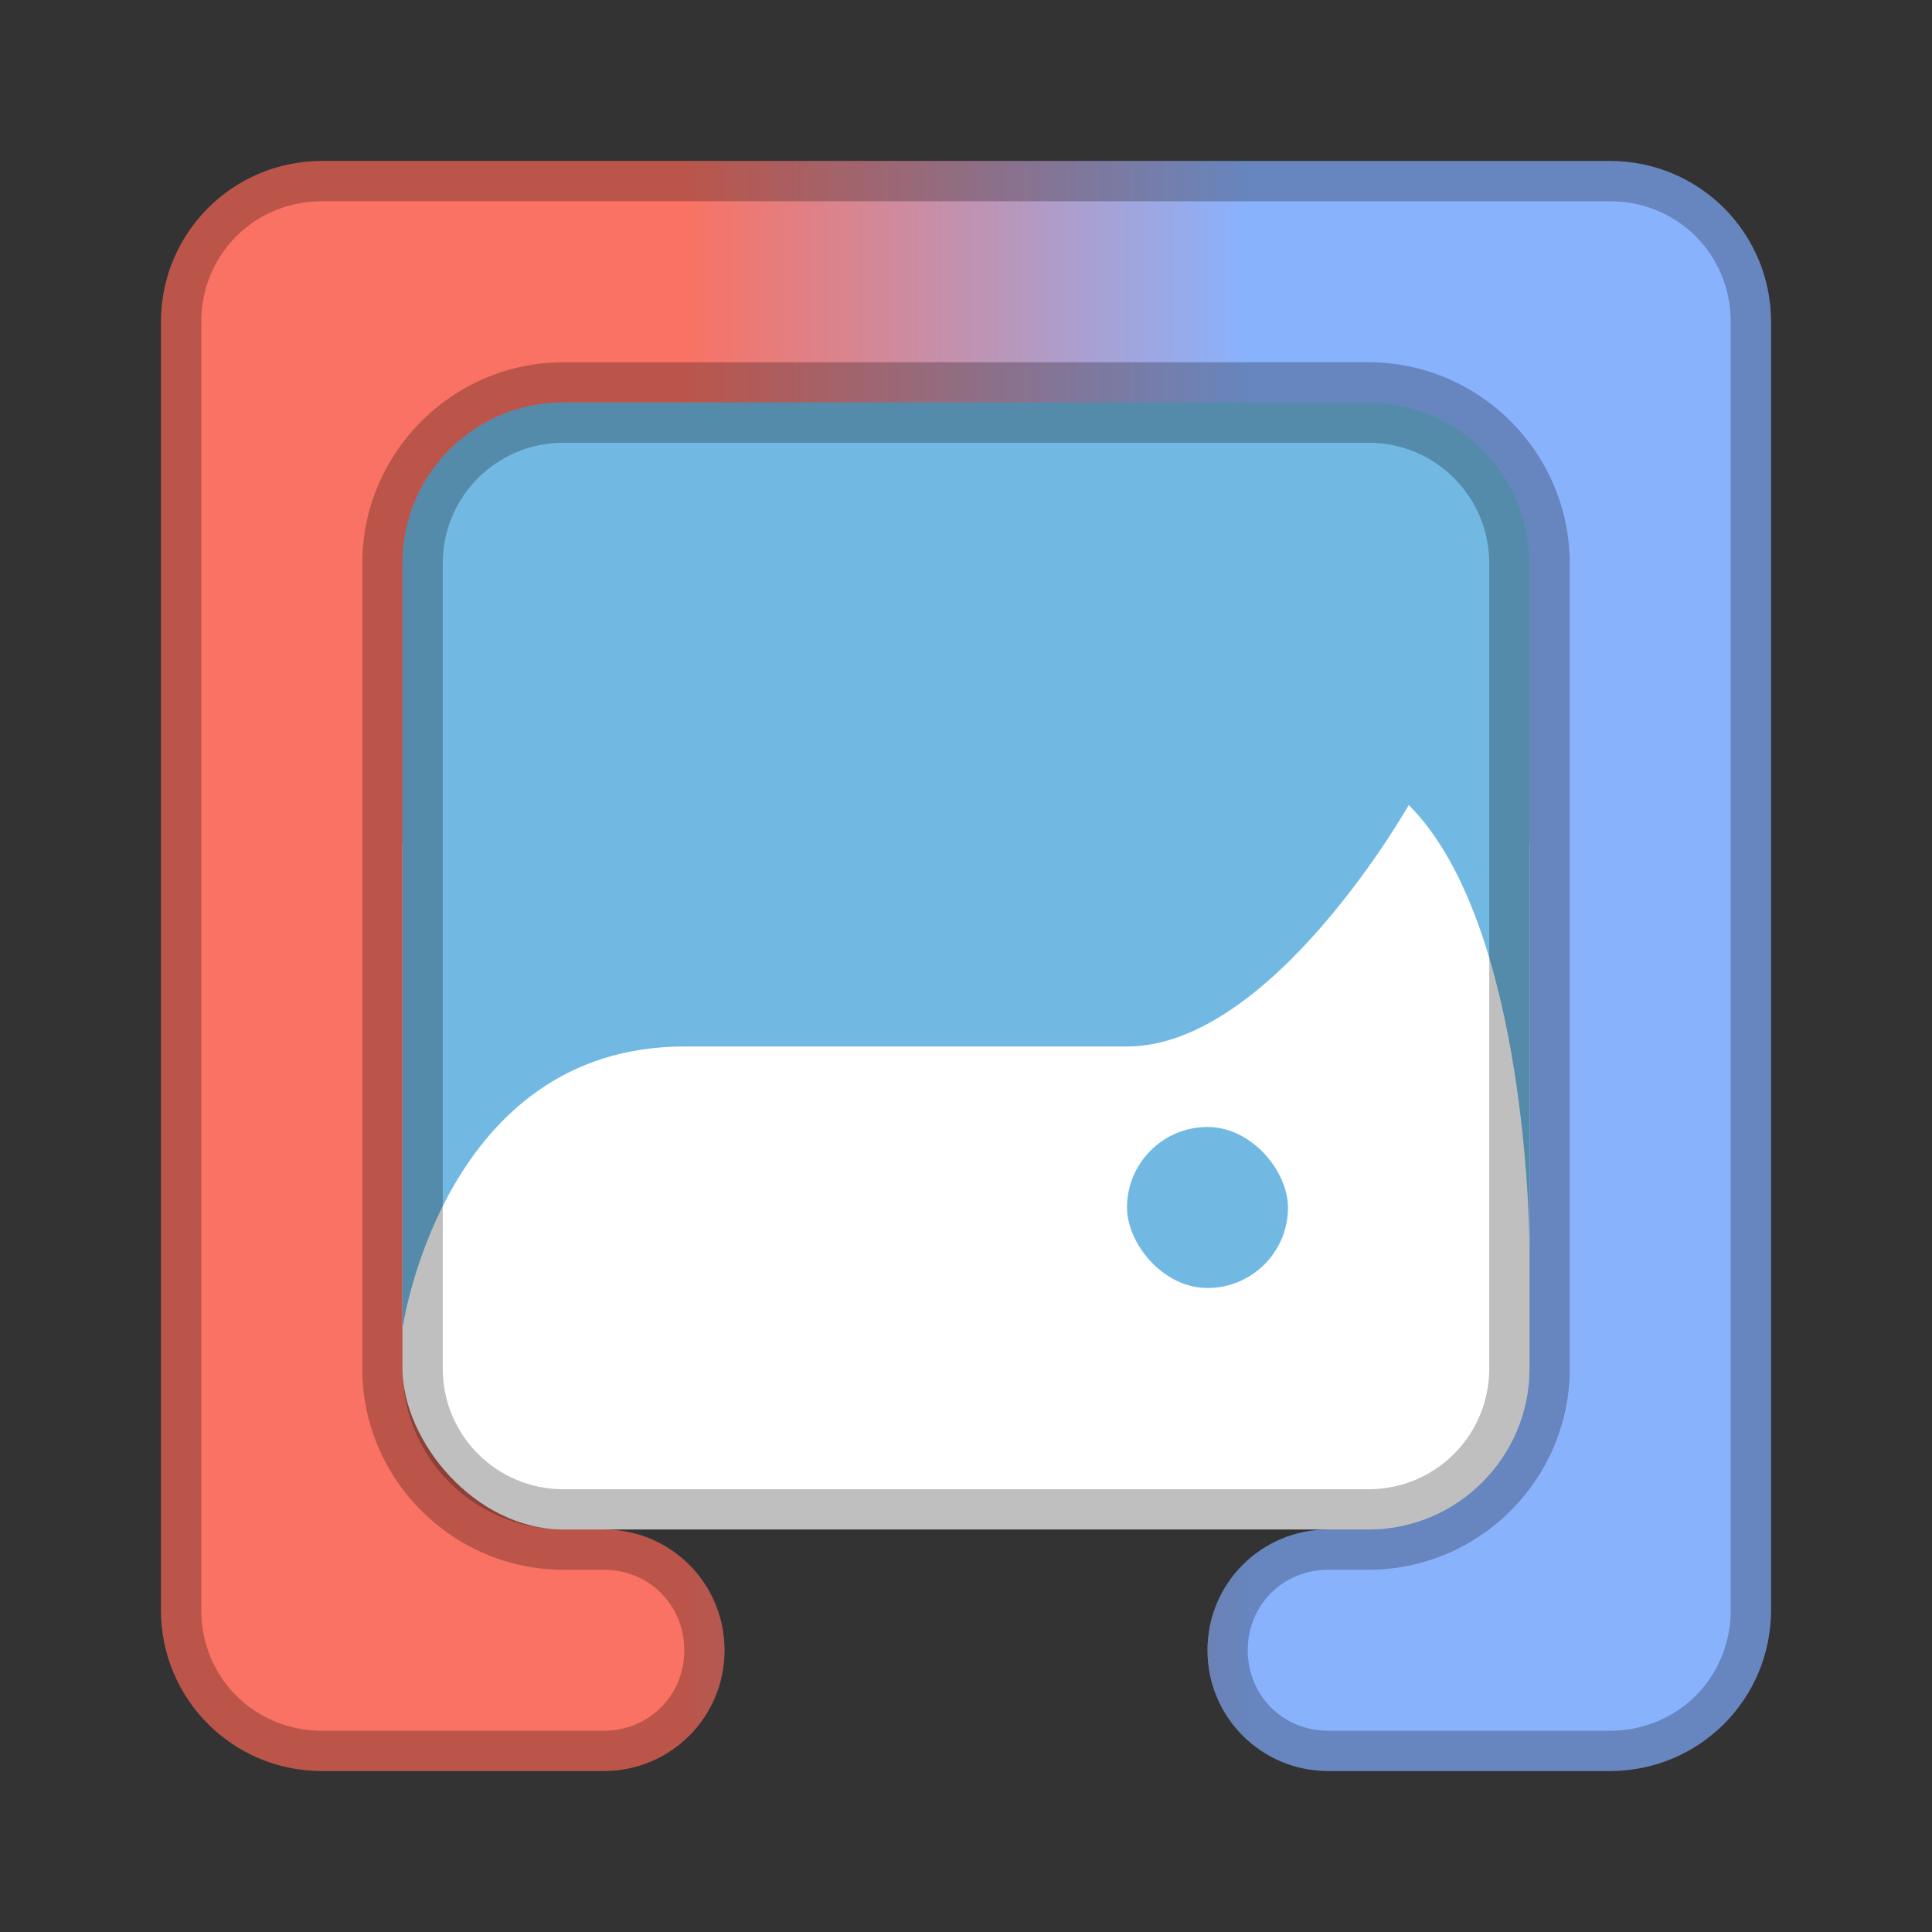 <?xml version="1.0" encoding="UTF-8" standalone="no"?>
<!-- Created with Inkscape (http://www.inkscape.org/) -->

<svg
   xmlns:dc="http://purl.org/dc/elements/1.1/"
   xmlns:cc="http://creativecommons.org/ns#"
   xmlns:rdf="http://www.w3.org/1999/02/22-rdf-syntax-ns#"
   xmlns:svg="http://www.w3.org/2000/svg"
   xmlns="http://www.w3.org/2000/svg"
   xmlns:xlink="http://www.w3.org/1999/xlink"
   xmlns:sodipodi="http://sodipodi.sourceforge.net/DTD/sodipodi-0.dtd"
   xmlns:inkscape="http://www.inkscape.org/namespaces/inkscape"
   width="48px"
   height="48px"
   viewBox="0 0 48 48"
   version="1.1"
   id="SVGRoot"
   inkscape:version="0.92.4 (5da689c313, 2019-01-14)"
   sodipodi:docname="facetune.svg">
  <rect x="0" y="0" width="48" height="48" fill="#333333" stroke="none"/>
  <defs
     id="defs815">
    <linearGradient
       inkscape:collect="always"
       id="linearGradient986">
      <stop
         style="stop-color:#f97263;stop-opacity:1"
         offset="0"
         id="stop982" />
      <stop
         style="stop-color:#89b2fd;stop-opacity:1"
         offset="1"
         id="stop984" />
    </linearGradient>
    <linearGradient
       gradientTransform="matrix(0.997,0,0,0.996,-89.842,-62.996)"
       id="IcecapTip-6"
       xlink:href="#WhiteTransparent-4"
       x1="60"
       y1="20"
       x2="90"
       y2="50"
       gradientUnits="userSpaceOnUse" />
    <linearGradient
       id="WhiteTransparent-4"
       gradientUnits="userSpaceOnUse">
      <stop
         style="stop-color:white;stop-opacity:1"
         offset="0"
         id="stop7606-4" />
      <stop
         style="stop-color:white;stop-opacity:0"
         offset="1"
         id="stop7608-7" />
    </linearGradient>
    <linearGradient
       inkscape:collect="always"
       xlink:href="#linearGradient986"
       id="linearGradient988"
       x1="17"
       y1="24"
       x2="31"
       y2="24"
       gradientUnits="userSpaceOnUse" />
  </defs>
  <sodipodi:namedview
     id="base"
     pagecolor="#ffffff"
     bordercolor="#666666"
     borderopacity="1.0"
     inkscape:pageopacity="0.0"
     inkscape:pageshadow="2"
     inkscape:zoom="13.632692"
     inkscape:cx="25.048406"
     inkscape:cy="23.459606"
     inkscape:document-units="px"
     inkscape:current-layer="layer1"
     showgrid="true"
     inkscape:window-width="1920"
     inkscape:window-height="1017"
     inkscape:window-x="-8"
     inkscape:window-y="-8"
     inkscape:window-maximized="1"
     inkscape:grid-bbox="true"
     inkscape:snap-global="true">
    <inkscape:grid
       type="xygrid"
       id="grid1371" />
  </sodipodi:namedview>
  <g
     inkscape:label="Layer 1"
     inkscape:groupmode="layer"
     id="layer1">
    <path
       style="opacity:1;vector-effect:none;fill:url(#linearGradient988);fill-opacity:1;fill-rule:evenodd;stroke:none;stroke-width:2;stroke-linecap:round;stroke-linejoin:round;stroke-miterlimit:4;stroke-dasharray:none;stroke-opacity:1;paint-order:stroke fill markers"
       d="M 8 4 C 5.784 4 4 5.784 4 8 L 4 40 C 4 42.216 5.784 44 8 44 L 11 44 L 15 44 C 16.662 44 18 42.662 18 41 C 18 39.338 16.662 38 15 38 L 15 36 L 33 36 L 33 38 C 31.338 38 30 39.338 30 41 C 30 42.662 31.338 44 33 44 L 37 44 L 40 44 C 42.216 44 44 42.216 44 40 L 44 8 C 44 5.784 42.216 4 40 4 L 39 4 L 11 4 L 8 4 z "
       id="rect817" />
    <path
       style="color:#000000;font-style:normal;font-variant:normal;font-weight:normal;font-stretch:normal;font-size:medium;line-height:normal;font-family:sans-serif;font-variant-ligatures:normal;font-variant-position:normal;font-variant-caps:normal;font-variant-numeric:normal;font-variant-alternates:normal;font-feature-settings:normal;text-indent:0;text-align:start;text-decoration:none;text-decoration-line:none;text-decoration-style:solid;text-decoration-color:#000000;letter-spacing:normal;word-spacing:normal;text-transform:none;writing-mode:lr-tb;direction:ltr;text-orientation:mixed;dominant-baseline:auto;baseline-shift:baseline;text-anchor:start;white-space:normal;shape-padding:0;clip-rule:nonzero;display:inline;overflow:visible;visibility:visible;opacity:0.25;isolation:auto;mix-blend-mode:normal;color-interpolation:sRGB;color-interpolation-filters:linearRGB;solid-color:#000000;solid-opacity:1;vector-effect:none;fill:#000000;fill-opacity:1;fill-rule:evenodd;stroke:none;stroke-width:2;stroke-linecap:round;stroke-linejoin:round;stroke-miterlimit:4;stroke-dasharray:none;stroke-dashoffset:0;stroke-opacity:1;paint-order:stroke fill markers;color-rendering:auto;image-rendering:auto;shape-rendering:auto;text-rendering:auto;enable-background:accumulate"
       d="M 8 4 C 5.784 4 4 5.784 4 8 L 4 40 C 4 42.216 5.784 44 8 44 L 11 44 L 15 44 C 16.662 44 18 42.662 18 41 C 18 39.338 16.662 38 15 38 L 15 37 L 14 37 C 12.321 37 11 35.679 11 34 L 11 14 C 11 12.321 12.321 11 14 11 L 34 11 C 35.679 11 37 12.321 37 14 L 37 34 C 37 35.679 35.679 37 34 37 L 33 37 L 33 38 C 31.338 38 30 39.338 30 41 C 30 42.662 31.338 44 33 44 L 37 44 L 40 44 C 42.216 44 44 42.216 44 40 L 44 8 C 44 5.784 42.216 4 40 4 L 39 4 L 11 4 L 8 4 z M 8 5 L 11 5 L 39 5 L 40 5 C 41.679 5 43 6.321 43 8 L 43 40 C 43 41.679 41.679 43 40 43 L 37 43 L 33 43 C 31.875 43 31 42.125 31 41 C 31 39.875 31.875 39 33 39 L 34 39 C 36.753 39 39 36.753 39 34 L 39 14 C 39 11.247 36.753 9 34 9 L 14 9 C 11.247 9 9 11.247 9 14 L 9 34 C 9 36.753 11.247 39 14 39 L 15 39 C 16.125 39 17 39.875 17 41 C 17 42.125 16.125 43 15 43 L 11 43 L 8 43 C 6.321 43 5 41.679 5 40 L 5 8 C 5 6.321 6.321 5 8 5 z "
       id="rect817-1" />
    <rect
       style="opacity:1;vector-effect:none;fill:#ffffff;fill-opacity:1;fill-rule:evenodd;stroke:none;stroke-width:2;stroke-linecap:round;stroke-linejoin:round;stroke-miterlimit:4;stroke-dasharray:none;stroke-dashoffset:0;stroke-opacity:1;paint-order:stroke fill markers"
       id="rect818"
       width="28"
       height="21"
       x="10"
       y="17"
       ry="4" />
    <path
       style="fill:#71b9e3;stroke:none;stroke-width:1px;stroke-linecap:butt;stroke-linejoin:miter;stroke-opacity:1"
       d="M 14 10 C 11.784 10 10 11.784 10 14 L 10 33 C 10 33 11 26 17 26 L 28 26 C 31.606 26 35 20 35 20 C 38 23 38 31 38 31 L 38 14 C 38 11.784 36.216 10 34 10 L 14 10 z "
       id="path990" />
    <path
       style="opacity:0.25;vector-effect:none;fill:#000000;fill-opacity:1;fill-rule:evenodd;stroke:none;stroke-width:2;stroke-linecap:round;stroke-linejoin:round;stroke-miterlimit:4;stroke-dasharray:none;stroke-dashoffset:0;stroke-opacity:1;paint-order:stroke fill markers"
       d="M 14 10 C 11.784 10 10 11.784 10 14 L 10 34 C 10 36.216 11.784 38 14 38 L 34 38 C 36.216 38 38 36.216 38 34 L 38 14 C 38 11.784 36.216 10 34 10 L 14 10 z M 14 11 L 34 11 C 35.662 11 37 12.338 37 14 L 37 34 C 37 35.662 35.662 37 34 37 L 14 37 C 12.338 37 11 35.662 11 34 L 11 14 C 11 12.338 12.338 11 14 11 z "
       id="rect894" />
    <rect
       style="opacity:1;vector-effect:none;fill:#71b9e3;fill-opacity:1;fill-rule:evenodd;stroke:none;stroke-width:2;stroke-linecap:round;stroke-linejoin:round;stroke-miterlimit:4;stroke-dasharray:none;stroke-dashoffset:0;stroke-opacity:1;paint-order:stroke fill markers"
       id="rect992"
       width="4"
       height="4"
       x="28"
       y="28"
       ry="2" />
  </g>
</svg>
